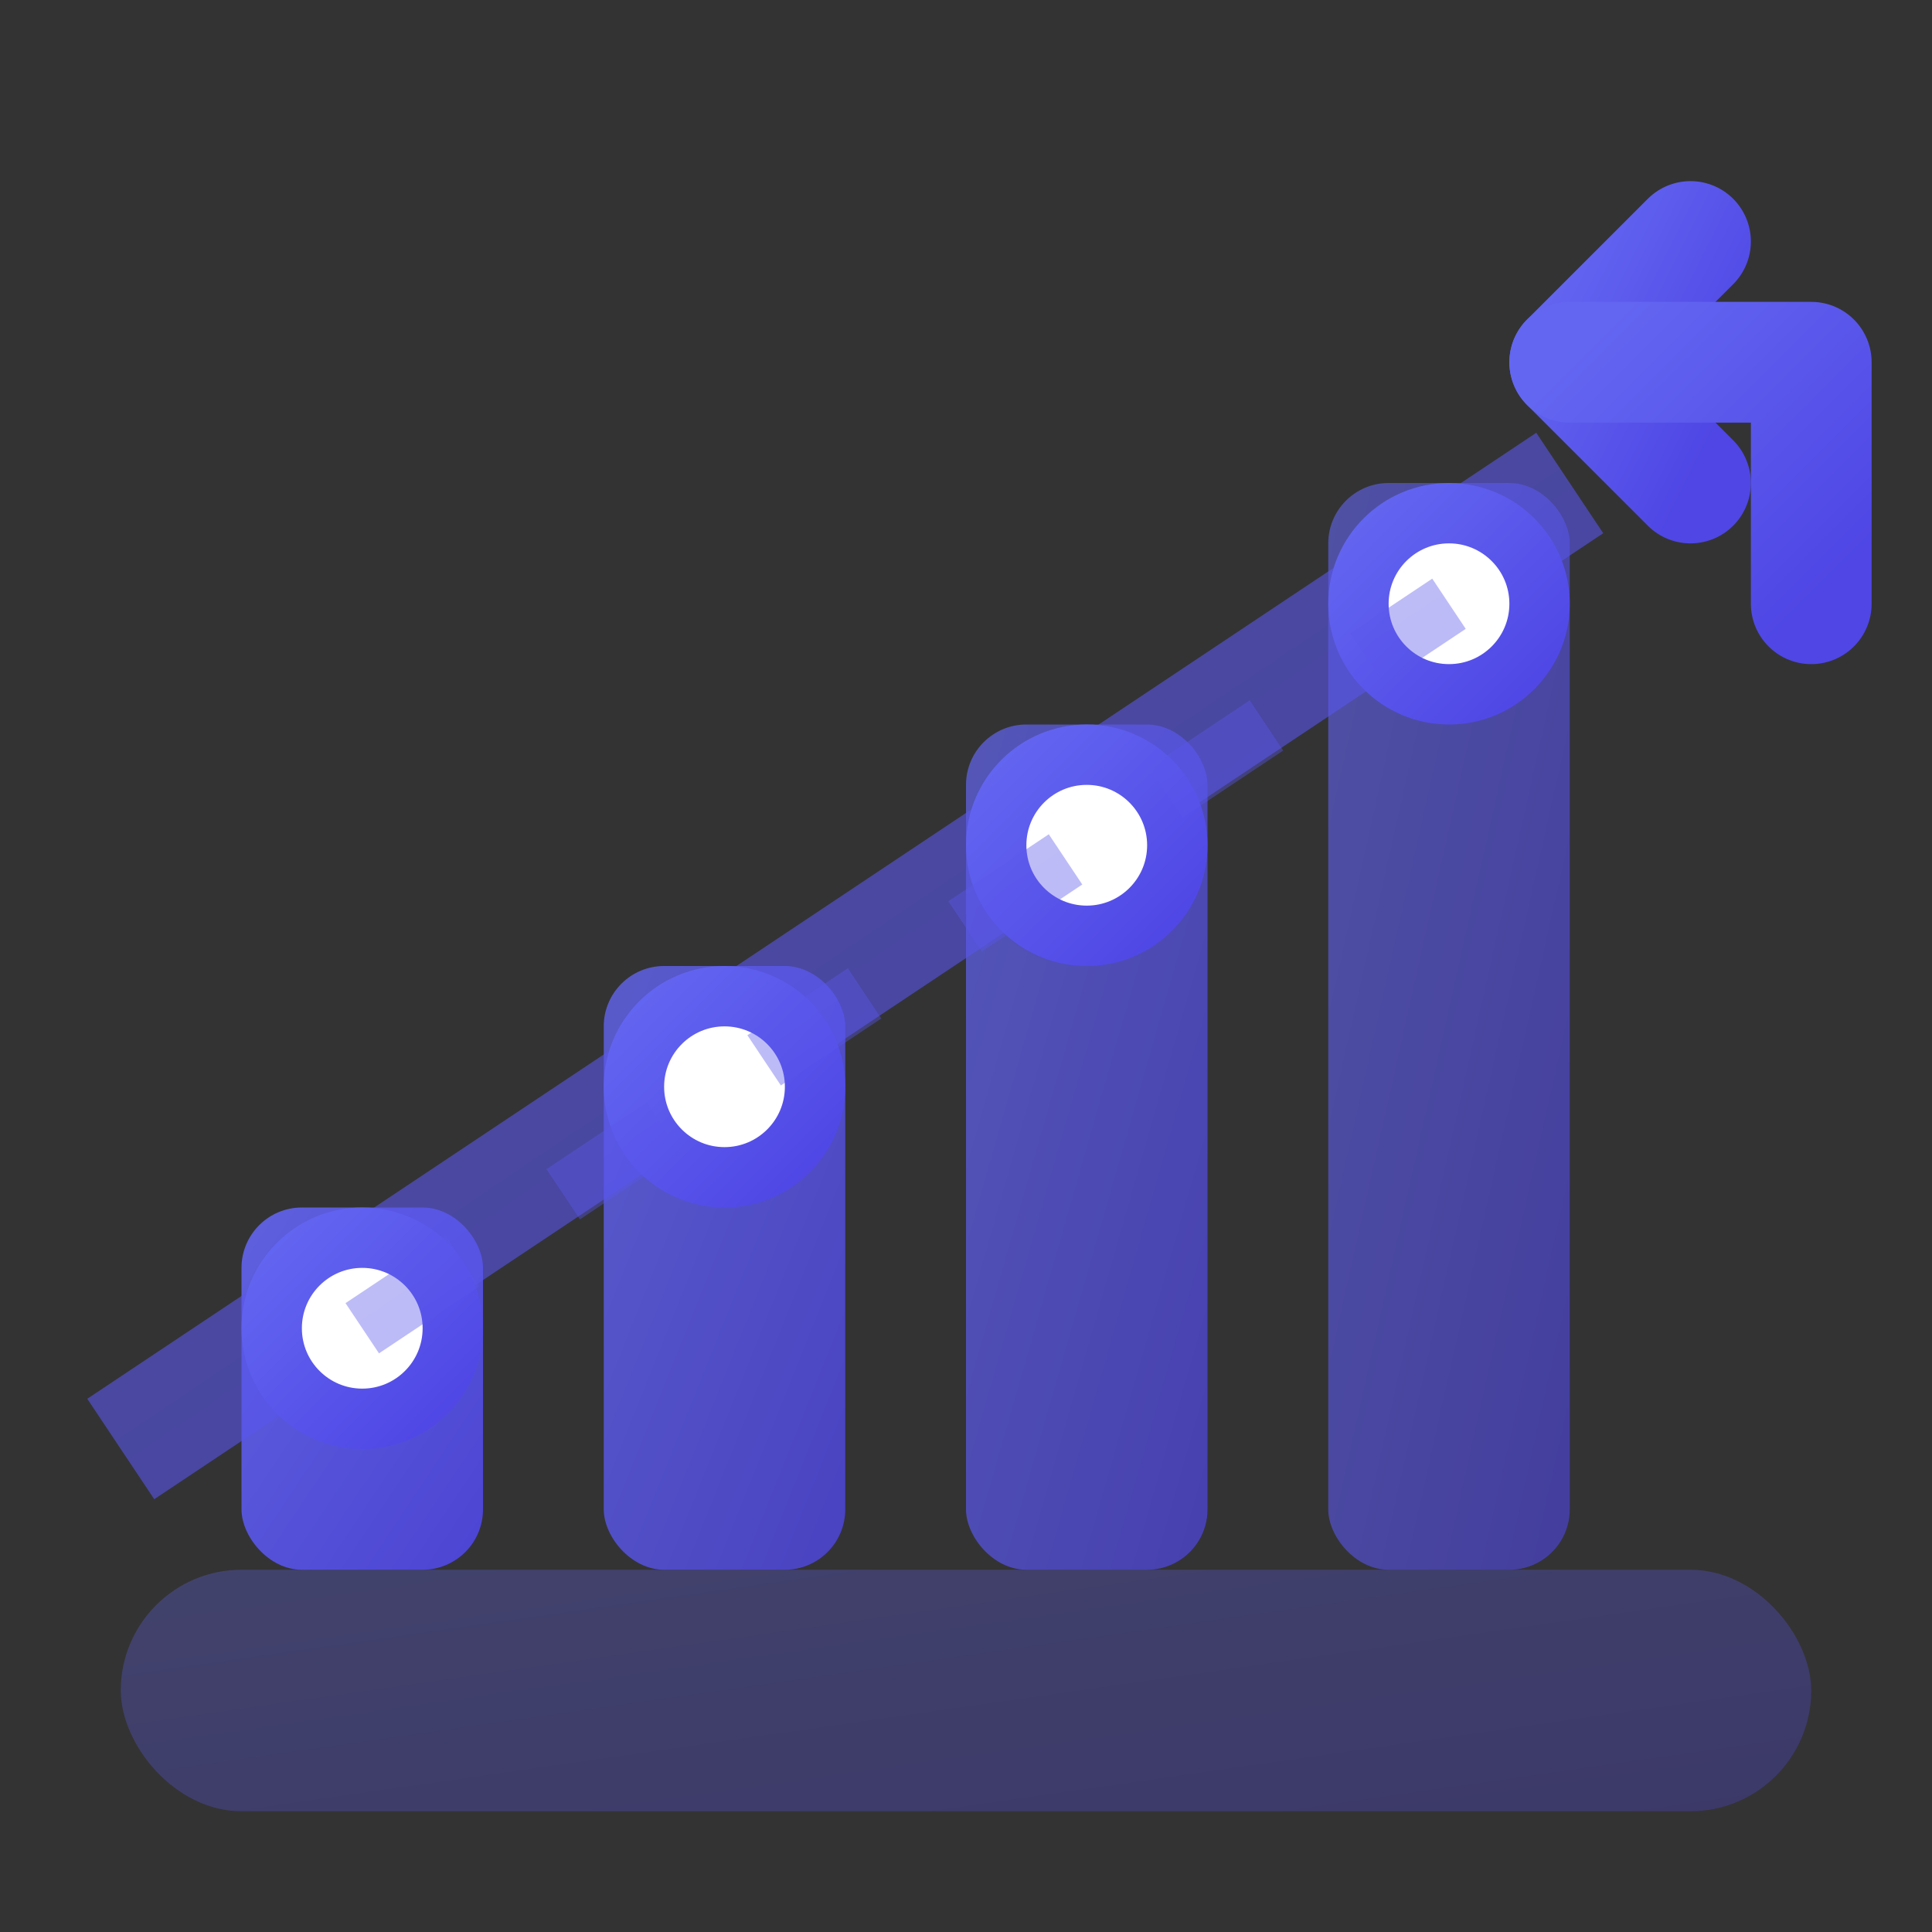 <svg width="32" height="32" viewBox="0 0 32 32" fill="none" xmlns="http://www.w3.org/2000/svg">
<rect x="0" y="0" width="32" height="32" fill="#333333" stroke="none"/>
<defs>
<linearGradient id="scale-grad" x1="0%" y1="0%" x2="100%" y2="100%">
<stop offset="0%" style="stop-color:#6366f1"/>
<stop offset="100%" style="stop-color:#4f46e5"/>
</linearGradient>
</defs>

<!-- Scalability/Growth Icon -->
<g fill="url(#scale-grad)">
<!-- Base platform -->
<rect x="2" y="26" width="28" height="4" rx="2" opacity="0.3"/>

<!-- Ascending bars/blocks -->
<rect x="4" y="20" width="4" height="6" rx="1" opacity="0.9"/>
<rect x="10" y="16" width="4" height="10" rx="1" opacity="0.8"/>
<rect x="16" y="12" width="4" height="14" rx="1" opacity="0.7"/>
<rect x="22" y="8" width="4" height="18" rx="1" opacity="0.6"/>

<!-- Arrow pointing up -->
<path d="M28 4l-2 2 2 2" stroke="url(#scale-grad)" stroke-width="2" stroke-linecap="round" stroke-linejoin="round" fill="none"/>
<path d="M26 6h4v4" stroke="url(#scale-grad)" stroke-width="2" stroke-linecap="round" stroke-linejoin="round" fill="none"/>

<!-- Growth curve -->
<path d="M2 24 Q8 20 14 16 T26 8" stroke="url(#scale-grad)" stroke-width="2" fill="none" opacity="0.6"/>

<!-- Data points -->
<circle cx="6" cy="22" r="1.5" fill="white" stroke="url(#scale-grad)" stroke-width="1"/>
<circle cx="12" cy="18" r="1.5" fill="white" stroke="url(#scale-grad)" stroke-width="1"/>
<circle cx="18" cy="14" r="1.5" fill="white" stroke="url(#scale-grad)" stroke-width="1"/>
<circle cx="24" cy="10" r="1.5" fill="white" stroke="url(#scale-grad)" stroke-width="1"/>

<!-- Network connections -->
<path d="M6 22 L12 18 L18 14 L24 10" stroke="url(#scale-grad)" stroke-width="1" opacity="0.4" stroke-dasharray="2,2"/>
</g>
</svg>
